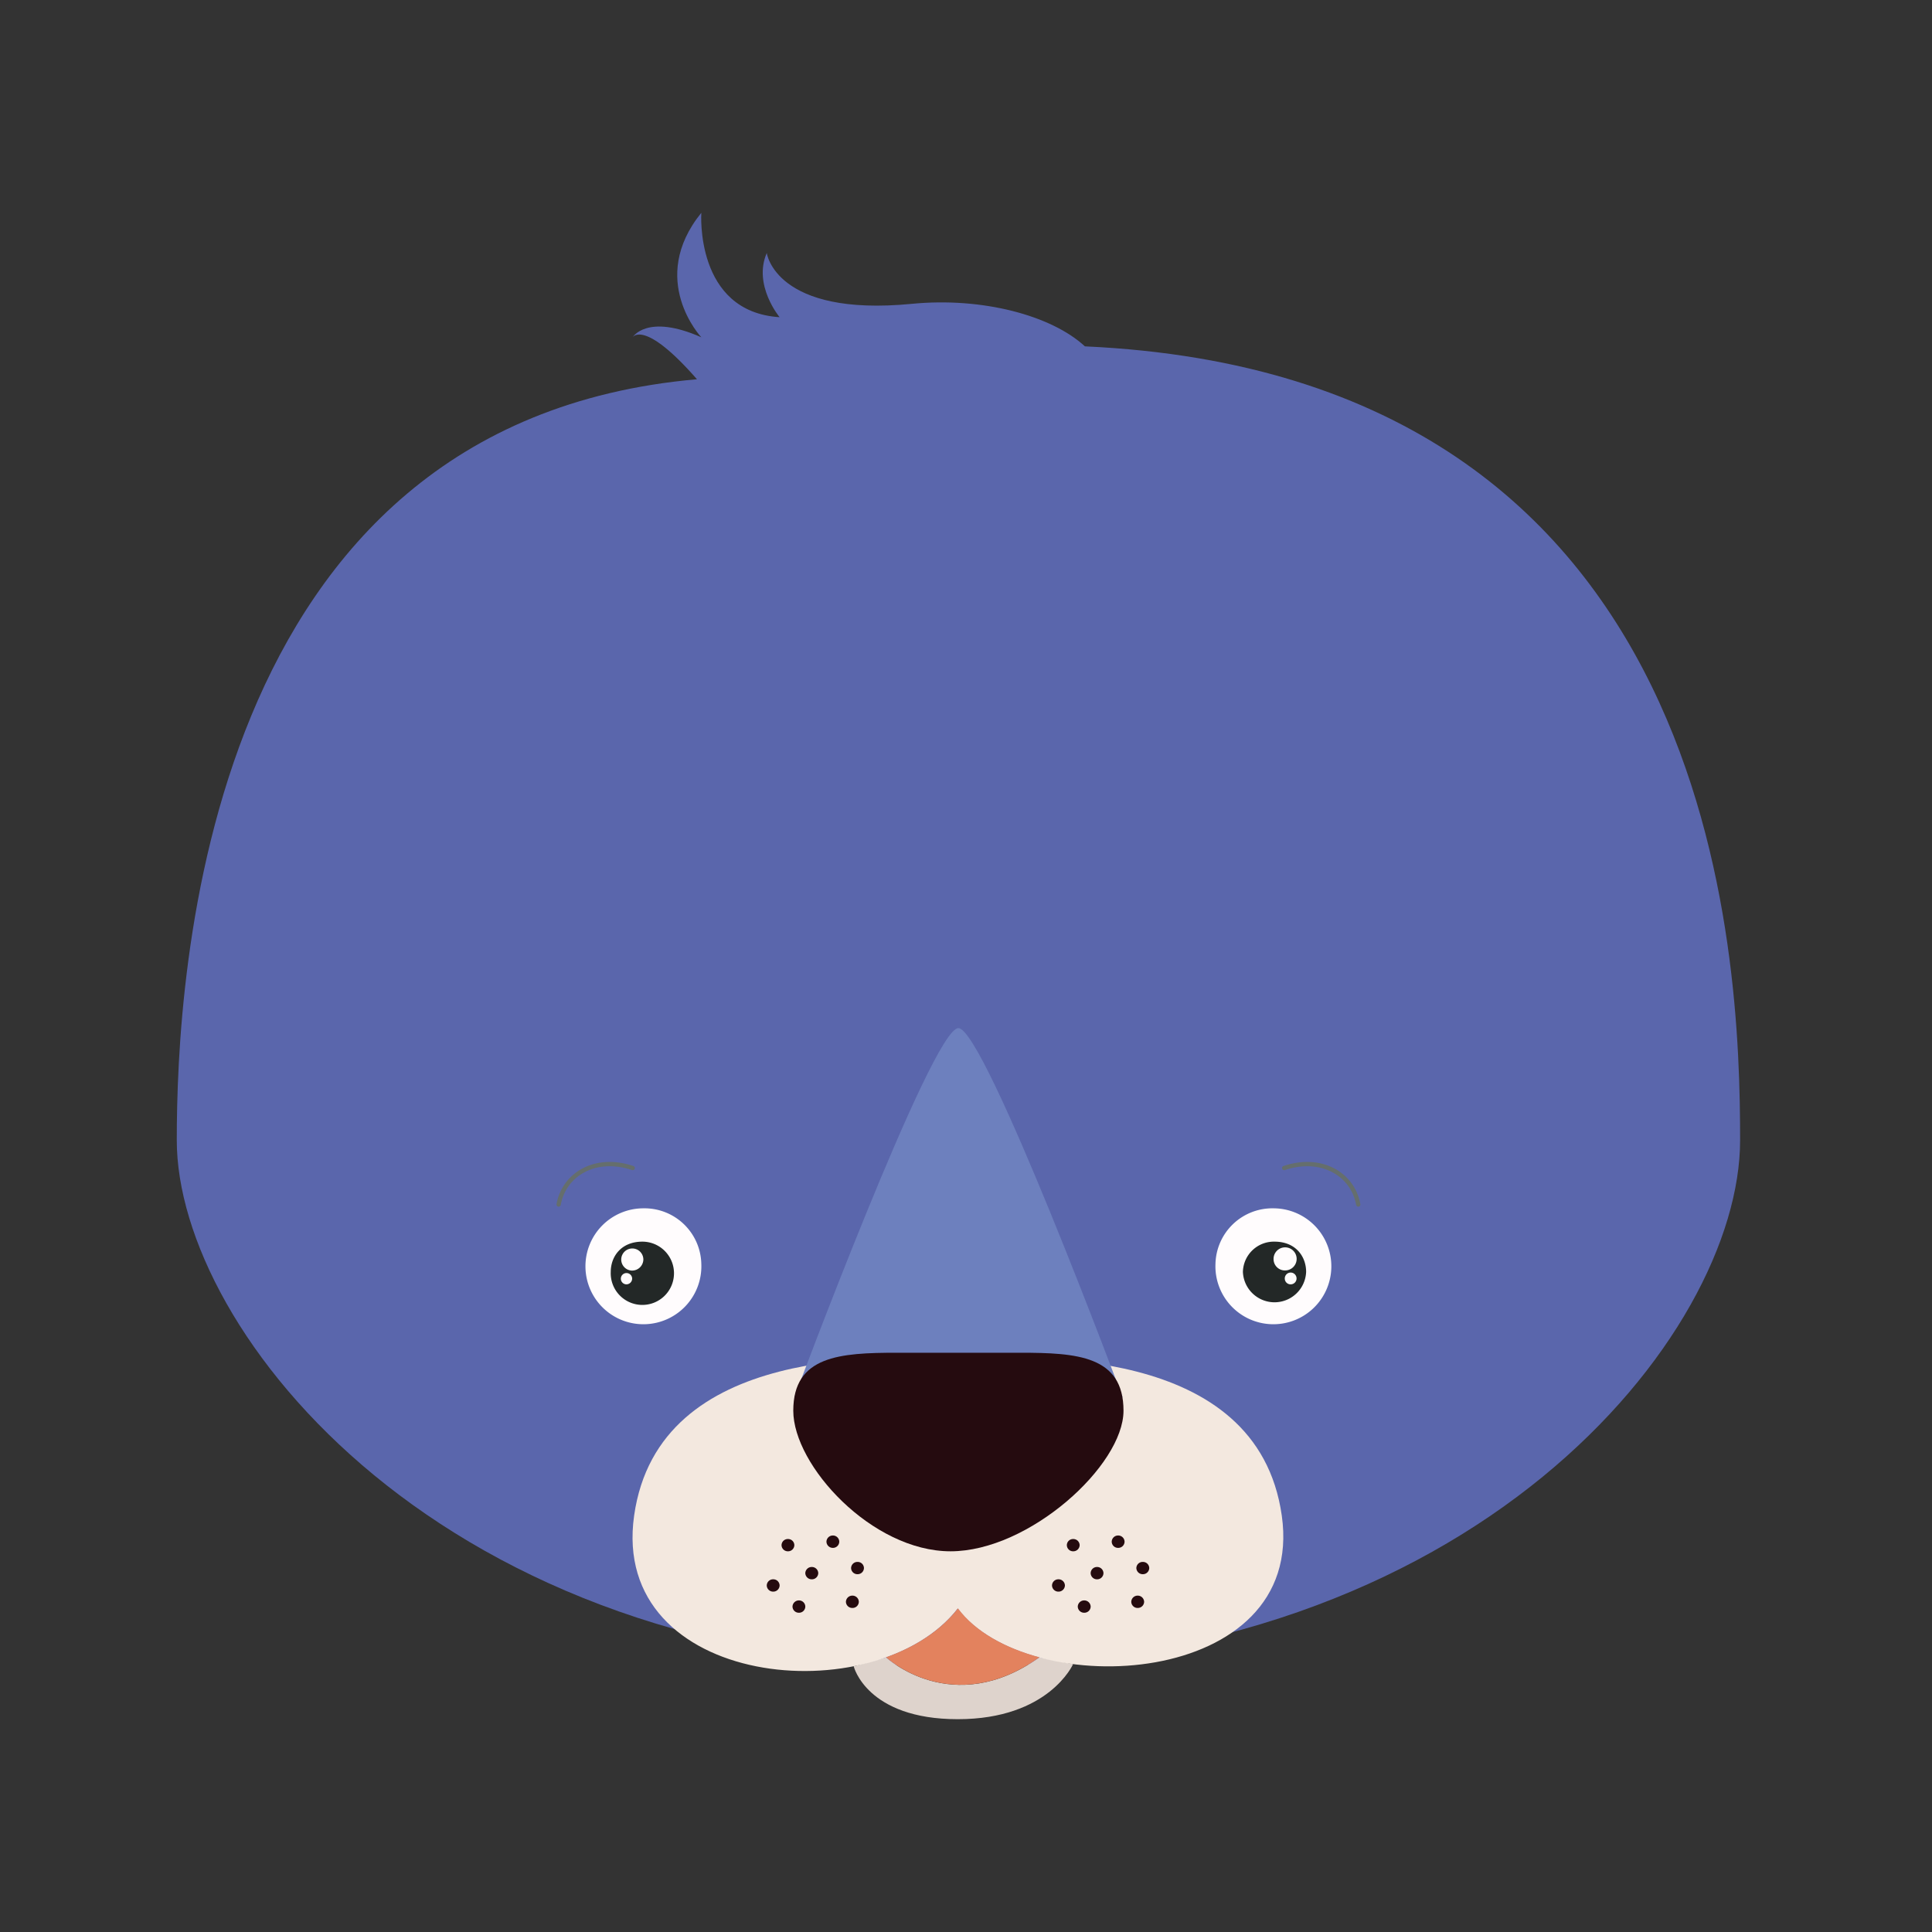 <svg xmlns="http://www.w3.org/2000/svg" viewBox="0 0 400 400"><rect x="0" y="0" width="400" height="400" fill="#333333" stroke="none"/><defs><style>.cls-1{isolation:isolate;}.cls-2{fill:#5a66ac;}.cls-3{fill:#fffcfd;}.cls-4{fill:#232827;}.cls-11,.cls-5{fill:none;}.cls-5{stroke:#656e6d;stroke-linecap:round;stroke-linejoin:round;stroke-width:0.89px;mix-blend-mode:multiply;}.cls-6{fill:#ded3cc;}.cls-7{fill:#f3e8df;}.cls-8{fill:#250b0f;}.cls-9{fill:#e3825e;}.cls-10{fill:#6d80be;}</style></defs><g class="cls-1"><g id="Calque_2" data-name="Calque 2"><g id="Calque_1-2" data-name="Calque 1"><path class="cls-2" d="M224.62,71.71c-6.93-6.41-21.27-10.22-35.77-8.81-28.36,2.77-30.1-10.52-30.1-10.52-2.89,6.65,2.66,13.29,2.66,13.29-17.6-1.11-16.21-21.61-16.21-21.61-11.22,13.86,0,25.77,0,25.77-11.31-5-14.22,0-14.22,0s2.32-3.89,13.32,8.69C41.82,87.52,36.6,202.77,36.6,236.08c0,39.59,55,109,161.84,109s161.83-68.61,161.83-109C360.27,198.57,356.64,77.69,224.62,71.71Z"/><path class="cls-3" d="M145.2,261.67a12,12,0,1,1-12-11.5A11.77,11.77,0,0,1,145.2,261.67Z"/><path class="cls-4" d="M133,257.07c-4.41,0-6.55,3.09-6.55,6.26a6.55,6.55,0,1,0,6.55-6.26Zm-3.34,8.84a1.17,1.17,0,1,1,1.22-1.17A1.2,1.2,0,0,1,129.65,265.91Zm1.15-2.85a2.29,2.29,0,1,1,2.39-2.29A2.34,2.34,0,0,1,130.8,263.06Z"/><path class="cls-5" d="M115.66,249.38c1.12-6.29,7.67-10.15,15.33-7.55"/><path class="cls-3" d="M251.65,261.67a12,12,0,1,0,12-11.5A11.78,11.78,0,0,0,251.65,261.67Z"/><path class="cls-4" d="M257.33,263.33a6.55,6.55,0,0,0,13.09,0c0-3.17-2.14-6.26-6.54-6.26A6.41,6.41,0,0,0,257.33,263.33Zm8.67,1.41a1.22,1.22,0,1,1,1.22,1.17A1.2,1.2,0,0,1,266,264.74Zm-2.32-4a2.39,2.39,0,1,1,2.39,2.29A2.34,2.34,0,0,1,263.68,260.77Z"/><path class="cls-5" d="M281.21,249.38c-1.12-6.29-7.67-10.15-15.34-7.55"/><path class="cls-6" d="M183.47,343.15s13.71,12.79,31.7,0l7,1.39s-5,11.4-23.87,11.4S176.75,345,176.75,345Z"/><path class="cls-7" d="M265.38,313.79c-5.09-35.8-52.42-32.73-67-32.73s-62-3.09-67.09,32.72,50.08,41,67,19.25C213,352.59,270.46,349.53,265.38,313.79Z"/><path class="cls-8" d="M223.53,319.91a1.31,1.31,0,0,1-1.34,1.27h0a1.29,1.29,0,0,1-1.31-1.27h0a1.28,1.28,0,0,1,1.31-1.27h0a1.3,1.3,0,0,1,1.34,1.27Z"/><path class="cls-8" d="M232.83,319.19a1.3,1.3,0,0,1-1.33,1.28h0a1.3,1.3,0,0,1-1.33-1.28h0a1.31,1.31,0,0,1,1.33-1.28h0a1.31,1.31,0,0,1,1.33,1.28Z"/><path class="cls-8" d="M228.46,325.7a1.3,1.3,0,0,1-1.32,1.28h0a1.3,1.3,0,0,1-1.33-1.28h0a1.3,1.3,0,0,1,1.33-1.27h0a1.3,1.3,0,0,1,1.32,1.27Z"/><path class="cls-8" d="M225.81,332.63a1.3,1.3,0,0,1-1.33,1.27h0a1.31,1.31,0,0,1-1.34-1.27h0a1.32,1.32,0,0,1,1.34-1.28h0a1.32,1.32,0,0,1,1.33,1.28Z"/><path class="cls-8" d="M236.88,331.64a1.31,1.31,0,0,1-1.34,1.27h0a1.3,1.3,0,0,1-1.32-1.27h0a1.3,1.3,0,0,1,1.32-1.28h0a1.32,1.32,0,0,1,1.34,1.28Z"/><path class="cls-8" d="M220.48,328.25a1.32,1.32,0,0,1-1.34,1.28h0a1.31,1.31,0,0,1-1.33-1.28h0a1.3,1.3,0,0,1,1.33-1.27h0a1.31,1.31,0,0,1,1.34,1.27Z"/><path class="cls-8" d="M237.94,324.65a1.3,1.3,0,0,1-1.32,1.27h0a1.31,1.31,0,0,1-1.35-1.27h0a1.3,1.3,0,0,1,1.35-1.27h0a1.3,1.3,0,0,1,1.32,1.27Z"/><path class="cls-8" d="M164.46,319.91a1.3,1.3,0,0,1-1.33,1.27h0a1.3,1.3,0,0,1-1.32-1.27h0a1.29,1.29,0,0,1,1.32-1.27h0a1.29,1.29,0,0,1,1.33,1.27Z"/><path class="cls-8" d="M173.76,319.19a1.3,1.3,0,0,1-1.32,1.28h0a1.31,1.31,0,0,1-1.33-1.28h0a1.31,1.31,0,0,1,1.33-1.28h0a1.3,1.3,0,0,1,1.32,1.28Z"/><path class="cls-8" d="M169.41,325.7a1.31,1.31,0,0,1-1.33,1.28h0a1.32,1.32,0,0,1-1.35-1.28h0a1.32,1.32,0,0,1,1.35-1.27h0a1.31,1.31,0,0,1,1.33,1.27Z"/><path class="cls-8" d="M166.73,332.63a1.29,1.29,0,0,1-1.32,1.27h0a1.3,1.3,0,0,1-1.33-1.27h0a1.32,1.32,0,0,1,1.33-1.28h0a1.3,1.3,0,0,1,1.32,1.28Z"/><path class="cls-8" d="M177.81,331.64a1.3,1.3,0,0,1-1.33,1.27h0a1.31,1.31,0,0,1-1.34-1.27h0a1.32,1.32,0,0,1,1.34-1.28h0a1.31,1.31,0,0,1,1.33,1.28Z"/><path class="cls-8" d="M161.41,328.25a1.31,1.31,0,0,1-1.33,1.28h0a1.31,1.31,0,0,1-1.33-1.28h0a1.3,1.3,0,0,1,1.33-1.27h0a1.3,1.3,0,0,1,1.33,1.27Z"/><path class="cls-8" d="M178.87,324.65a1.3,1.3,0,0,1-1.33,1.27h0a1.3,1.3,0,0,1-1.33-1.27h0a1.3,1.3,0,0,1,1.33-1.27h0a1.29,1.29,0,0,1,1.33,1.27Z"/><path class="cls-9" d="M198.33,333c-3.58,4.61-8.88,8-14.94,10.14l.08,0s13.71,12.79,31.7,0l.1,0C208.09,341.23,201.92,337.82,198.33,333Z"/><path class="cls-10" d="M164.47,289.3l33.95-1.58h0l34,1.58s-28.53-76.44-34-76.44S164.47,289.3,164.47,289.3Z"/><path class="cls-8" d="M232.61,292.07c0,11.34-19.53,29.11-35.81,29.11s-32.56-17.77-32.56-29.11h0c0-11.35,9.62-12,21.47-12h25.44c11.85,0,21.46.63,21.46,12Z"/><rect class="cls-11" width="400" height="400"/></g></g></g></svg>